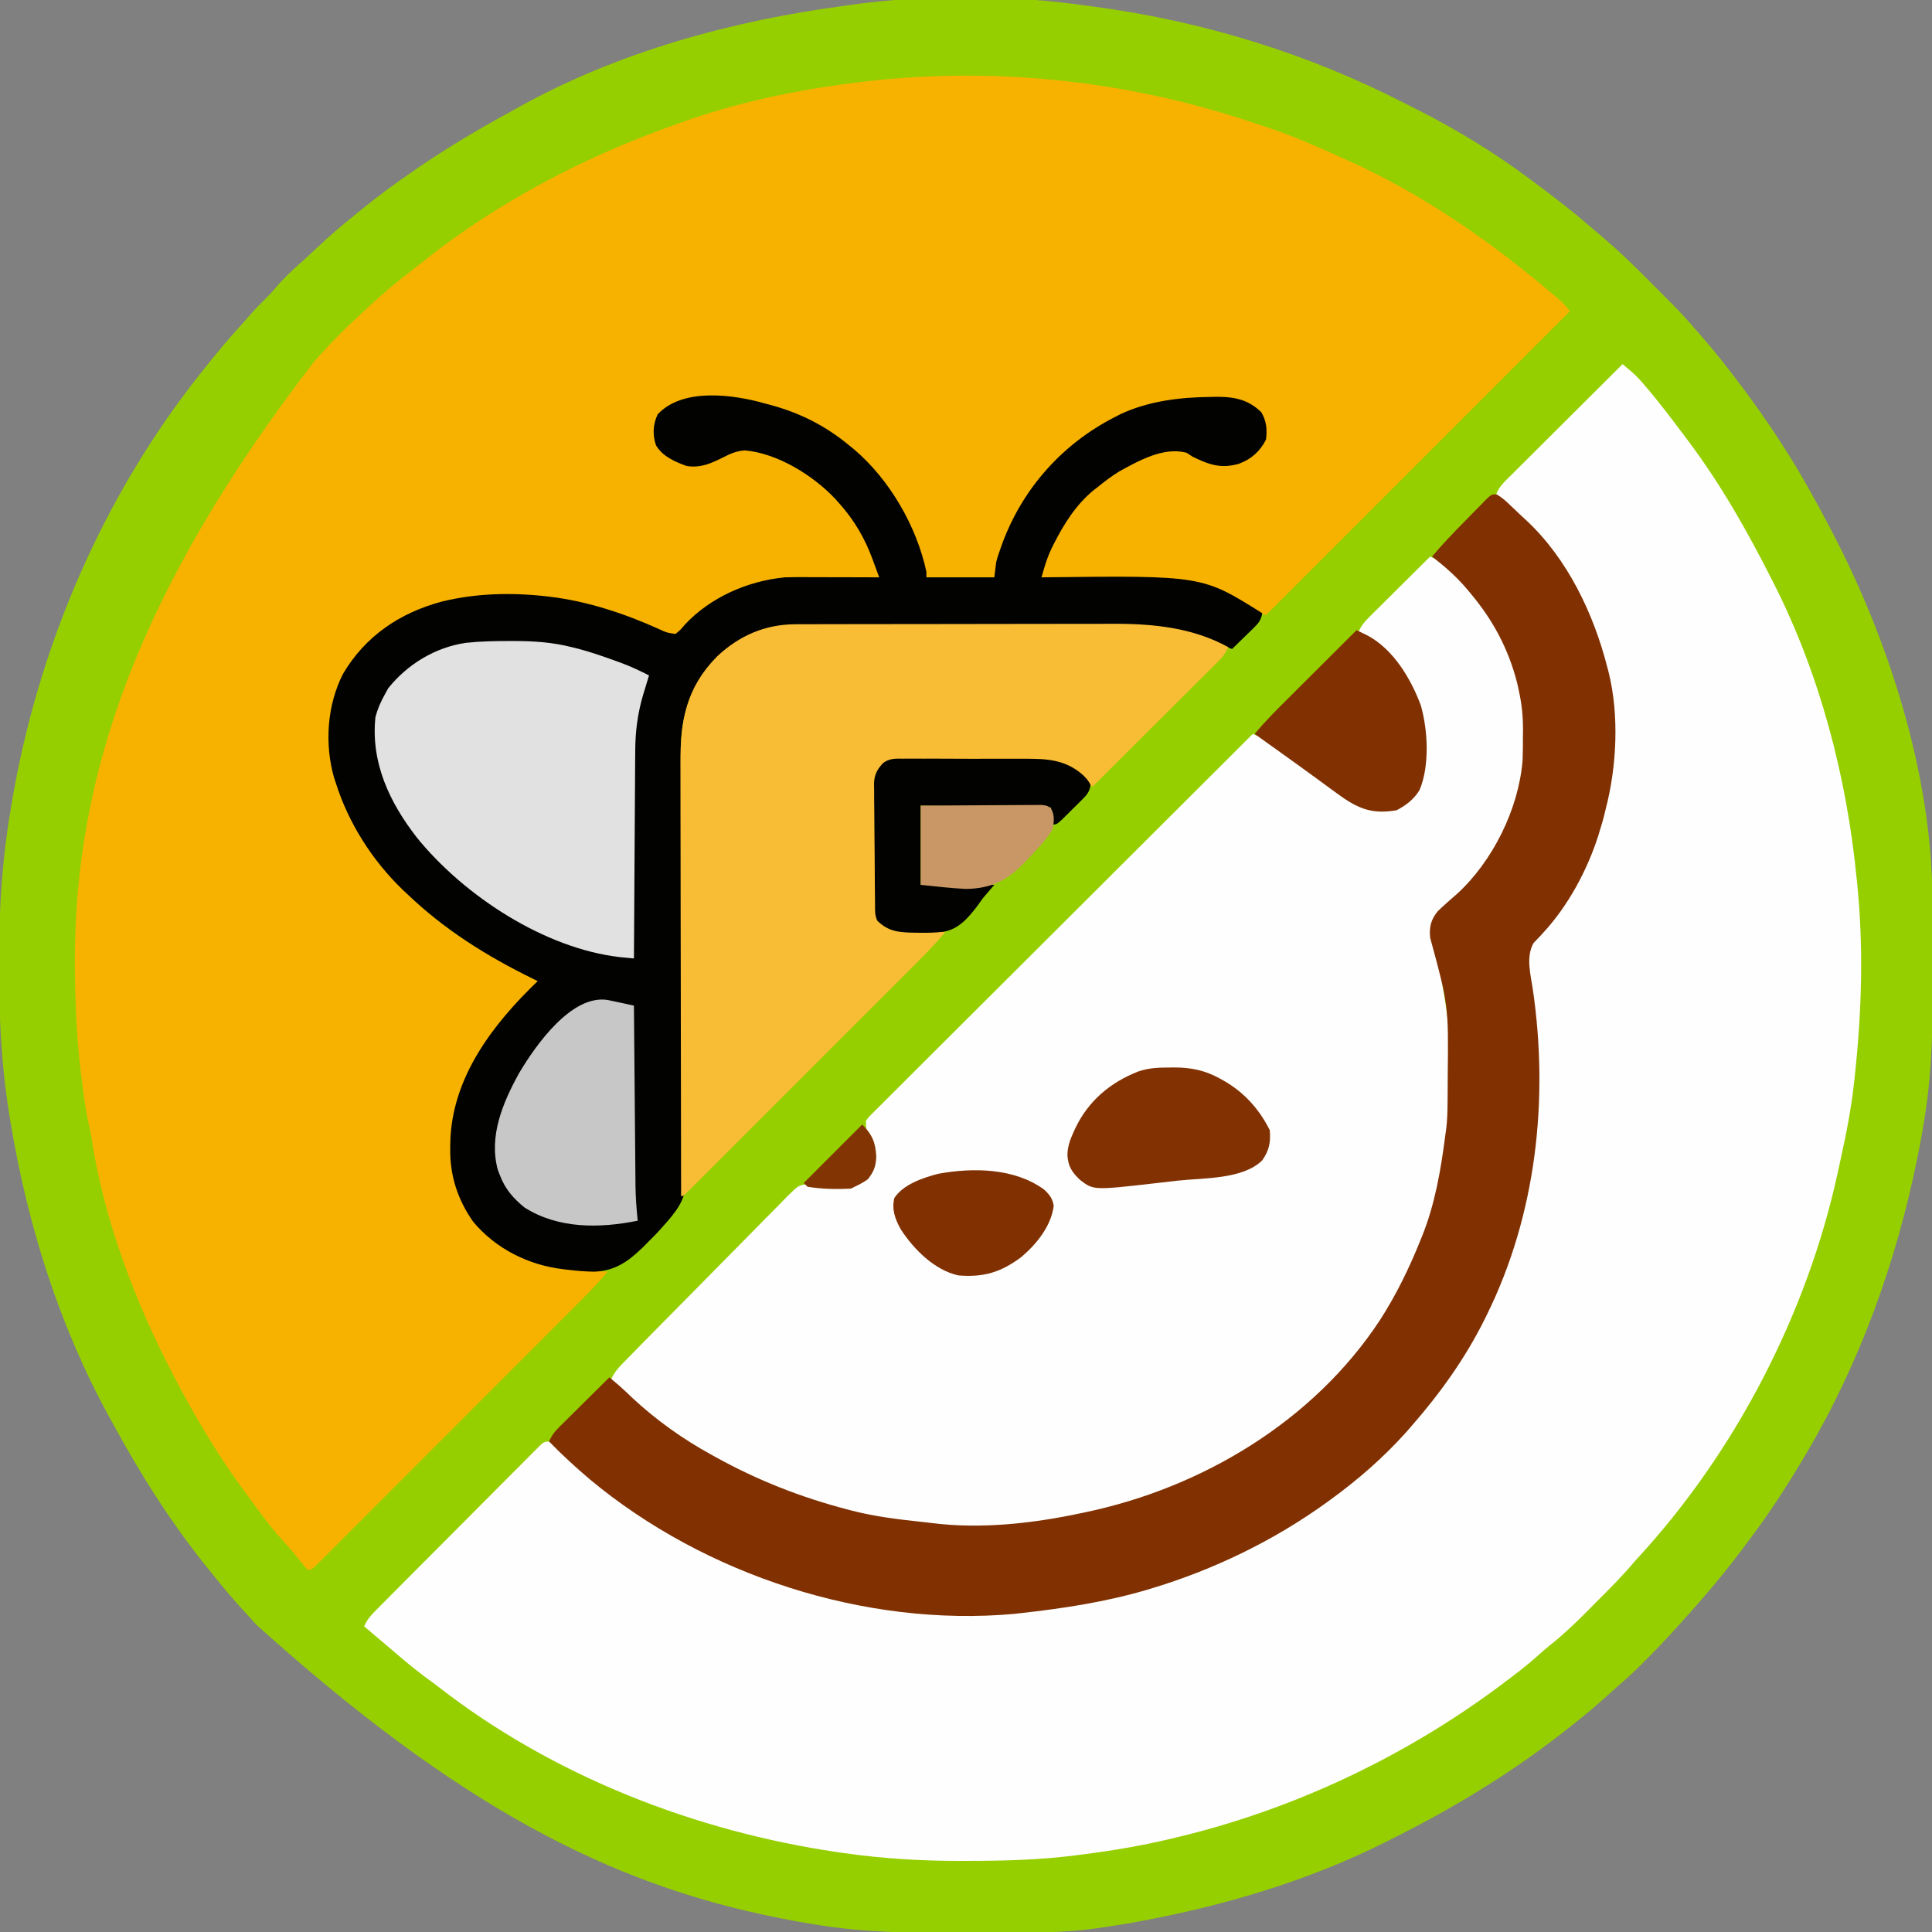 <?xml version="1.0" encoding="UTF-8"?>
<svg version="1.1" xmlns="http://www.w3.org/2000/svg" width="1024" height="1024">
<rect width="100%" height="100%" fill="#808080" stroke="none"/>
<path d="M0 0 C1.252 0.166 2.505 0.333 3.795 0.504 C61.413 8.217 117.152 25.282 168.872 51.909 C171.157 53.08 173.451 54.231 175.746 55.383 C196.475 65.896 216.358 78.111 235 92 C235.839 92.624 236.678 93.248 237.542 93.891 C247.165 101.077 256.705 108.336 265.774 116.214 C267.851 118.017 269.946 119.788 272.059 121.549 C281.102 129.095 289.482 137.203 297.771 145.565 C299.954 147.767 302.145 149.96 304.338 152.152 C305.756 153.575 307.173 154.998 308.59 156.422 C309.553 157.386 309.553 157.386 310.535 158.37 C314.879 162.759 318.973 167.32 323 172 C323.949 173.083 324.9 174.165 325.852 175.246 C333.652 184.189 340.924 193.476 348 203 C348.548 203.738 349.097 204.476 349.662 205.236 C357.54 215.888 364.984 226.762 372 238 C372.571 238.913 372.571 238.913 373.154 239.844 C380.266 251.279 386.696 263.105 393 275 C393.467 275.88 393.934 276.761 394.415 277.668 C424.875 335.6 447.95 407.133 448.177 473.149 C448.184 474.004 448.19 474.86 448.197 475.741 C448.216 478.548 448.228 481.354 448.238 484.16 C448.242 485.136 448.246 486.111 448.251 487.117 C448.271 492.303 448.286 497.489 448.295 502.676 C448.304 506.892 448.325 511.109 448.357 515.326 C448.544 540.537 448.031 565.077 444 590 C443.779 591.407 443.779 591.407 443.553 592.843 C442.737 597.963 441.793 603.046 440.75 608.125 C440.603 608.858 440.456 609.59 440.304 610.345 C429.205 665.491 409.8 719.523 381 768 C380.415 768.986 379.83 769.971 379.227 770.987 C370.771 785.146 361.918 798.824 352 812 C351.158 813.137 350.317 814.275 349.477 815.414 C338.731 829.901 327.156 843.681 315 857 C314.194 857.898 313.389 858.797 312.559 859.723 C307.126 865.739 301.534 871.57 295.812 877.312 C295.16 877.97 294.507 878.628 293.834 879.305 C289.951 883.175 285.955 886.857 281.806 890.439 C279.563 892.378 277.376 894.375 275.188 896.375 C269.936 901.103 264.525 905.596 259 910 C258.382 910.496 257.764 910.992 257.127 911.503 C227.255 935.404 195.188 955.011 161 972 C160.121 972.443 159.242 972.886 158.336 973.342 C117.531 993.844 72.671 1007.095 27.875 1015.375 C26.658 1015.602 25.441 1015.828 24.188 1016.062 C20.896 1016.64 17.606 1017.169 14.3 1017.657 C12.717 1017.893 11.135 1018.14 9.555 1018.397 C-12.194 1021.855 -34.115 1021.494 -56.074 1021.446 C-60.431 1021.437 -64.787 1021.444 -69.144 1021.467 C-94.417 1021.598 -119.031 1021.179 -144 1017 C-144.921 1016.853 -145.841 1016.706 -146.789 1016.554 C-151.926 1015.729 -157.028 1014.787 -162.125 1013.75 C-162.86 1013.603 -163.595 1013.457 -164.352 1013.306 C-252.905 995.599 -333.459 954.272 -440.203 858.078 C-442.07 855.919 -443.999 853.825 -445.941 851.733 C-451.553 845.685 -456.843 839.444 -462 833 C-462.922 831.869 -463.846 830.739 -464.77 829.609 C-484.365 805.543 -500.905 779.535 -515.738 752.315 C-516.568 750.792 -517.402 749.271 -518.238 747.751 C-544.614 699.741 -561.35 646.29 -570.312 592.375 C-570.43 591.684 -570.547 590.993 -570.668 590.281 C-574.956 564.717 -576.52 539.027 -576.391 513.146 C-576.374 509.691 -576.384 506.237 -576.401 502.783 C-576.511 476.79 -574.627 451.023 -570.25 425.375 C-570.124 424.617 -569.997 423.86 -569.867 423.079 C-556.01 340.227 -521.534 259.764 -469 194 C-468.491 193.361 -467.982 192.722 -467.457 192.063 C-461.487 184.588 -455.453 177.214 -448.98 170.164 C-447.092 168.1 -445.261 165.997 -443.438 163.875 C-440.428 160.414 -437.223 157.202 -433.953 153.988 C-432.118 152.12 -430.433 150.193 -428.75 148.188 C-424.46 143.21 -419.555 138.914 -414.68 134.527 C-412.335 132.396 -410.031 130.222 -407.723 128.051 C-401.361 122.079 -394.831 116.435 -388 111 C-386.86 110.069 -385.72 109.137 -384.582 108.203 C-375.362 100.678 -365.823 93.716 -356 87 C-355.253 86.489 -354.506 85.978 -353.736 85.452 C-338.672 75.193 -323.185 65.927 -307.189 57.201 C-305.185 56.102 -303.193 54.983 -301.203 53.859 C-248.236 24.393 -187.789 7.939 -128 0 C-126.856 -0.164 -125.712 -0.327 -124.533 -0.496 C-84.516 -6.071 -39.962 -5.719 0 0 Z " fill="#96CF00" transform="translate(576,3)"/>
<path d="M0 0 C3 1.008 6.004 1.997 9.012 2.98 C22.554 7.481 35.499 13.259 48.477 19.168 C49.272 19.525 50.068 19.882 50.887 20.25 C90.885 38.21 126.718 63.274 160.04 91.543 C160.648 92.055 161.256 92.567 161.883 93.095 C164.504 95.333 166.554 97.283 168.477 100.168 C115.347 153.298 62.217 206.428 7.477 261.168 C2.878 259.635 -0.744 258.095 -4.96 255.855 C-37.525 239.055 -75.948 241.545 -111.523 241.168 C-110.849 235.897 -109.679 231.388 -107.523 226.543 C-107.215 225.849 -106.908 225.156 -106.591 224.441 C-95.843 201.101 -76.272 184.851 -52.585 175.73 C-44.308 172.971 -38.092 172.519 -29.968 176.383 C-28.223 177.255 -26.486 178.142 -24.757 179.047 C-18.321 182.276 -12.561 181.73 -5.898 179.605 C0.03 177.308 3.646 173.829 6.477 168.168 C6.87 162.367 6.567 158.286 3.477 153.168 C-7.723 144.138 -23.875 146.121 -37.523 147.168 C-66.864 150.865 -92.842 164.773 -111.273 188.043 C-118.248 197.14 -124.009 206.627 -128.773 217.043 C-129.09 217.725 -129.408 218.407 -129.735 219.11 C-132.935 226.387 -134.404 233.222 -136.523 241.168 C-148.403 241.168 -160.283 241.168 -172.523 241.168 C-173.327 238.425 -174.132 235.682 -174.96 232.855 C-184.44 202.305 -202.995 175.457 -231.339 159.723 C-248.86 151.167 -267.06 146.991 -286.523 146.98 C-287.768 146.968 -289.013 146.956 -290.296 146.943 C-299.914 146.928 -306.461 147.27 -313.523 154.168 C-316.456 158.853 -316.098 163.826 -315.523 169.168 C-313.234 175.234 -308.244 177.439 -302.605 180.023 C-294.521 183.025 -288.931 180.903 -281.25 177.48 C-279.207 176.497 -277.199 175.443 -275.21 174.355 C-269.228 171.712 -263.467 173.459 -257.585 175.605 C-256.851 175.872 -256.117 176.139 -255.36 176.413 C-241.734 181.571 -230.672 188.767 -220.523 199.168 C-219.712 199.97 -218.901 200.772 -218.066 201.598 C-207.951 212.109 -199.788 226.702 -197.523 241.168 C-198.409 241.177 -198.409 241.177 -199.313 241.186 C-205.545 241.25 -211.775 241.335 -218.006 241.43 C-220.322 241.463 -222.638 241.491 -224.954 241.514 C-255.499 241.825 -280.113 247.144 -302.523 269.168 C-303.027 269.792 -303.531 270.416 -304.05 271.059 C-305.523 272.168 -305.523 272.168 -307.703 272.078 C-310.692 271.114 -313.485 269.932 -316.345 268.641 C-354.468 251.49 -401.013 243.794 -441.132 258.809 C-448.912 261.954 -455.986 265.878 -462.523 271.168 C-463.352 271.811 -464.181 272.454 -465.035 273.117 C-476.776 282.845 -484.917 297.119 -487.523 312.168 C-489.738 344.621 -479.818 371.652 -458.523 396.168 C-457.461 397.394 -457.461 397.394 -456.378 398.645 C-454.13 401.189 -451.839 403.685 -449.523 406.168 C-448.798 406.958 -448.074 407.748 -447.328 408.562 C-428.431 428.388 -402.704 443.795 -377.523 454.168 C-380.88 458.232 -384.331 461.968 -388.148 465.605 C-401.504 478.881 -411.513 495.043 -418.46 512.48 C-418.743 513.185 -419.026 513.889 -419.317 514.615 C-426.05 532.419 -426.162 553.712 -418.523 571.168 C-416.797 574.756 -414.88 577.962 -412.523 581.168 C-411.973 581.923 -411.422 582.679 -410.855 583.457 C-397.77 599.694 -377.328 605.457 -357.523 608.168 C-352.198 608.731 -346.875 609.017 -341.523 609.168 C-345.478 613.903 -349.596 618.387 -353.964 622.742 C-354.894 623.676 -354.894 623.676 -355.843 624.629 C-357.904 626.696 -359.969 628.76 -362.034 630.824 C-363.519 632.312 -365.004 633.801 -366.49 635.29 C-370.51 639.319 -374.533 643.344 -378.557 647.369 C-381.07 649.883 -383.582 652.397 -386.094 654.912 C-394.853 663.68 -403.615 672.446 -412.38 681.21 C-420.559 689.388 -428.732 697.572 -436.902 705.758 C-443.916 712.785 -450.934 719.809 -457.955 726.829 C-462.149 731.023 -466.342 735.218 -470.53 739.417 C-474.462 743.359 -478.399 747.296 -482.34 751.229 C-483.789 752.677 -485.236 754.127 -486.682 755.578 C-488.647 757.551 -490.618 759.518 -492.59 761.483 C-493.168 762.065 -493.746 762.648 -494.341 763.248 C-498.295 767.168 -498.295 767.168 -500.523 767.168 C-501.937 765.595 -503.279 763.957 -504.585 762.293 C-507.497 758.643 -510.446 755.127 -513.648 751.73 C-520.917 743.738 -527.154 734.879 -533.523 726.168 C-534.064 725.431 -534.605 724.694 -535.162 723.935 C-548.538 705.633 -560.006 686.232 -570.523 666.168 C-570.995 665.27 -571.467 664.371 -571.953 663.446 C-591.922 625.155 -608.427 581.59 -614.953 538.711 C-615.383 536.037 -615.892 533.462 -616.5 530.828 C-617.585 526.054 -618.343 521.265 -619.023 516.418 C-619.15 515.513 -619.278 514.609 -619.409 513.677 C-620.285 507.29 -621.026 500.897 -621.648 494.48 C-621.723 493.712 -621.799 492.943 -621.876 492.151 C-623.247 477.17 -623.791 462.145 -623.835 447.105 C-623.838 446.237 -623.841 445.369 -623.843 444.475 C-623.875 346.207 -590.608 248.218 -496.912 126.674 C-495.493 125.135 -494.092 123.582 -492.695 122.023 C-485.606 114.159 -478.084 106.889 -470.261 99.758 C-468.703 98.333 -467.159 96.892 -465.617 95.449 C-459.184 89.471 -452.431 84.04 -445.48 78.688 C-443.427 77.094 -441.396 75.475 -439.367 73.852 C-399.466 42.079 -353.506 18.141 -305.523 1.168 C-304.388 0.758 -304.388 0.758 -303.23 0.339 C-274.283 -10.105 -243.984 -16.644 -213.523 -20.582 C-212.698 -20.689 -211.874 -20.796 -211.024 -20.907 C-140.014 -30.033 -67.723 -22.764 0 0 Z " fill="#F7B200" transform="translate(663.523,64.832)"/>
<path d="M0 0 C1.109 0.934 2.216 1.871 3.322 2.809 C3.938 3.331 4.555 3.852 5.19 4.39 C7.924 6.822 10.275 9.514 12.625 12.312 C13.385 13.209 13.385 13.209 14.16 14.123 C19.826 20.878 25.171 27.877 30.454 34.935 C31.899 36.865 33.353 38.788 34.809 40.711 C52.024 63.634 66.076 88.464 79 114 C79.399 114.782 79.799 115.565 80.21 116.371 C104.553 164.423 118.724 218.576 124 272 C124.104 272.999 124.209 273.998 124.316 275.027 C127.8 309.255 126.748 343.85 123 378 C122.883 379.085 122.765 380.17 122.644 381.289 C121.134 394.74 118.58 407.935 115.635 421.141 C115.047 423.789 114.481 426.44 113.918 429.094 C97.674 503.398 59.751 576.655 8.195 632.594 C7.007 633.896 5.826 635.205 4.688 636.551 C-0.968 643.201 -7.145 649.331 -13.314 655.499 C-15.237 657.424 -17.152 659.357 -19.066 661.291 C-25.356 667.609 -31.67 673.643 -38.685 679.159 C-41.002 681.002 -43.192 682.938 -45.375 684.938 C-50.988 689.966 -56.963 694.499 -63 699 C-63.656 699.491 -64.312 699.983 -64.988 700.489 C-115.901 738.446 -175.152 766.346 -237 781 C-237.858 781.206 -238.715 781.412 -239.599 781.624 C-255.269 785.338 -271.026 787.99 -287 790 C-288.176 790.152 -289.351 790.305 -290.562 790.462 C-309.369 792.808 -328.06 793.288 -347 793.312 C-348.105 793.316 -349.21 793.32 -350.348 793.323 C-371.172 793.36 -391.877 792.155 -412.5 789.188 C-414.311 788.93 -414.311 788.93 -416.159 788.667 C-491.663 777.599 -566.777 748.315 -627.273 701.33 C-629.879 699.323 -632.537 697.386 -635.188 695.438 C-641.096 691.006 -646.704 686.267 -652.302 681.456 C-655.292 678.892 -658.304 676.354 -661.312 673.812 C-662.413 672.882 -663.513 671.951 -664.613 671.02 C-665.401 670.353 -666.189 669.687 -667 669 C-665.554 665.693 -663.754 663.497 -661.218 660.944 C-660.43 660.146 -659.642 659.348 -658.83 658.526 C-657.965 657.66 -657.099 656.794 -656.208 655.901 C-655.297 654.982 -654.386 654.063 -653.448 653.116 C-650.953 650.599 -648.451 648.089 -645.948 645.58 C-644.384 644.013 -642.822 642.445 -641.261 640.876 C-635.815 635.406 -630.364 629.942 -624.908 624.482 C-619.818 619.388 -614.741 614.282 -609.67 609.169 C-605.317 604.781 -600.954 600.403 -596.584 596.032 C-593.973 593.421 -591.367 590.806 -588.77 588.18 C-585.878 585.257 -582.966 582.354 -580.051 579.452 C-579.19 578.576 -578.328 577.699 -577.441 576.797 C-576.647 576.013 -575.854 575.229 -575.036 574.421 C-574.349 573.733 -573.662 573.044 -572.955 572.334 C-571 571 -571 571 -568.912 571.136 C-565.806 572.54 -563.734 575.053 -561.438 577.5 C-555.964 583.145 -550.209 588.164 -544 593 C-542.948 593.832 -541.896 594.664 -540.844 595.496 C-533.795 601.034 -526.569 606.187 -519 611 C-518.333 611.424 -517.667 611.849 -516.98 612.286 C-483.833 633.268 -447.369 647.096 -409 655 C-407.589 655.294 -407.589 655.294 -406.15 655.593 C-353.704 666.326 -297.997 663.597 -247.032 646.667 C-244.964 645.988 -242.888 645.341 -240.809 644.699 C-206.285 633.867 -174.451 616.177 -146 594 C-145.037 593.252 -144.074 592.505 -143.082 591.734 C-94.327 552.845 -62.244 496.786 -50.188 435.875 C-49.993 434.913 -49.798 433.951 -49.597 432.959 C-46.222 414.895 -45.598 396.519 -45.625 378.188 C-45.624 377.179 -45.622 376.171 -45.621 375.132 C-45.623 359.074 -46.755 343.514 -49.125 327.641 C-51.303 312.15 -51.303 312.15 -47.945 306.609 C-47.028 305.634 -46.087 304.681 -45.125 303.75 C-44.101 302.646 -43.083 301.537 -42.07 300.422 C-41.554 299.859 -41.037 299.297 -40.505 298.717 C-23.191 278.965 -12.79 252.495 -8 227 C-7.822 226.14 -7.644 225.28 -7.46 224.394 C-5.756 215.486 -5.601 206.659 -5.625 197.625 C-5.626 196.831 -5.627 196.037 -5.628 195.219 C-5.765 157.353 -18.827 120.586 -44 92 C-44.753 91.138 -45.506 90.275 -46.281 89.387 C-52.744 82.093 -59.382 75.095 -67 69 C-65.326 64.632 -62.065 61.799 -58.806 58.579 C-58.172 57.945 -57.538 57.31 -56.884 56.656 C-54.789 54.563 -52.688 52.477 -50.586 50.391 C-49.131 48.939 -47.677 47.488 -46.223 46.036 C-42.396 42.217 -38.564 38.405 -34.731 34.594 C-30.82 30.703 -26.914 26.806 -23.008 22.91 C-15.344 15.268 -7.674 7.632 0 0 Z " fill="#FEFEFE" transform="translate(860,193)"/>
<path d="M0 0 C17.694 6.824 31.753 28.608 39.355 45.219 C46.59 61.669 50.177 76.809 50.188 94.75 C50.2 95.853 50.212 96.957 50.225 98.094 C50.244 108.875 48.668 118.991 45.375 129.25 C45.118 130.055 44.861 130.86 44.595 131.689 C41.867 139.889 38.221 147.474 34 155 C33.446 155.995 32.891 156.99 32.32 158.016 C25.36 169.672 15.127 179.243 5.367 188.559 C2.23 191.579 1.126 193.523 0.75 197.938 C0.814 202.333 2.035 206.38 3.145 210.609 C4.762 217.019 5.931 223.482 7 230 C7.21 231.213 7.21 231.213 7.423 232.45 C12.023 259.971 12.874 291.272 7.449 318.708 C6.981 321.098 6.583 323.494 6.191 325.898 C-2.923 379.173 -35.135 429.528 -79 461 C-79.626 461.454 -80.252 461.908 -80.896 462.376 C-90.535 469.332 -100.501 475.439 -111 481 C-111.628 481.336 -112.256 481.672 -112.903 482.018 C-129.096 490.617 -146.375 497.916 -164 503 C-165.23 503.357 -165.23 503.357 -166.486 503.722 C-239.534 524.465 -316.32 512.873 -382.28 476.544 C-388.441 473.047 -394.293 469.193 -400 465 C-400.817 464.404 -400.817 464.404 -401.651 463.795 C-413.078 455.392 -424.199 446.268 -434 436 C-432.531 432.626 -430.649 430.375 -428.082 427.754 C-427.263 426.914 -426.445 426.074 -425.602 425.209 C-424.702 424.296 -423.802 423.383 -422.875 422.442 C-421.919 421.465 -420.963 420.487 -420.007 419.509 C-416.87 416.304 -413.721 413.11 -410.57 409.918 C-410.034 409.374 -409.497 408.83 -408.944 408.27 C-403.88 403.139 -398.812 398.012 -393.733 392.896 C-387.246 386.359 -380.782 379.802 -374.346 373.215 C-369.814 368.579 -365.258 363.97 -360.682 359.377 C-357.952 356.636 -355.234 353.885 -352.542 351.106 C-350.008 348.491 -347.444 345.909 -344.854 343.347 C-343.465 341.958 -342.109 340.536 -340.753 339.114 C-334.662 333.172 -334.662 333.172 -329.823 332.671 C-326.802 332.912 -323.963 333.378 -321 334 C-309.258 334.909 -309.258 334.909 -299 330 C-295.088 325.786 -294.388 321.245 -294.594 315.629 C-295.174 311.876 -296.519 308.651 -298.125 305.227 C-299 303 -299 303 -299 299 C-297.686 297.189 -297.686 297.189 -295.798 295.306 C-295.084 294.584 -294.37 293.862 -293.635 293.118 C-292.837 292.332 -292.039 291.546 -291.217 290.736 C-290.38 289.896 -289.543 289.055 -288.681 288.189 C-286.35 285.854 -284.012 283.527 -281.669 281.204 C-279.146 278.699 -276.635 276.182 -274.123 273.667 C-269.767 269.309 -265.403 264.958 -261.035 260.612 C-254.719 254.328 -248.414 248.034 -242.112 241.737 C-231.887 231.521 -221.654 221.314 -211.415 211.113 C-201.467 201.202 -191.523 191.287 -181.585 181.366 C-180.973 180.754 -180.361 180.143 -179.73 179.513 C-176.658 176.447 -173.586 173.38 -170.515 170.313 C-145.023 144.863 -119.516 119.427 -94 94 C-90.73 95.269 -87.996 96.531 -85.172 98.617 C-84.463 99.136 -83.755 99.654 -83.025 100.188 C-81.899 101.023 -81.899 101.023 -80.75 101.875 C-79.133 103.058 -77.516 104.24 -75.898 105.422 C-75.081 106.021 -74.263 106.619 -73.421 107.236 C-67.703 111.402 -61.909 115.462 -56.114 119.52 C-54.67 120.531 -53.226 121.544 -51.784 122.559 C-49.61 124.086 -47.431 125.607 -45.25 127.125 C-44.594 127.587 -43.939 128.048 -43.263 128.524 C-35.843 133.661 -30.039 134.729 -21 134 C-15.489 132.991 -11.712 130.644 -8.347 126.145 C-3.689 118.726 -3.512 110.191 -3.625 101.688 C-3.636 100.582 -3.647 99.476 -3.658 98.337 C-4.031 79.238 -10.576 63.365 -24.262 49.75 C-28.552 45.788 -32.802 42.655 -38 40 C-36.595 36.817 -34.931 34.687 -32.468 32.241 C-31.387 31.161 -31.387 31.161 -30.285 30.058 C-29.508 29.291 -28.73 28.524 -27.93 27.734 C-27.133 26.941 -26.337 26.148 -25.517 25.33 C-22.974 22.799 -20.425 20.274 -17.875 17.75 C-16.149 16.034 -14.424 14.318 -12.699 12.602 C-8.471 8.396 -4.238 4.196 0 0 Z " fill="#FEFEFE" transform="translate(758,295)"/>
<path d="M0 0 C0.627 0.166 1.254 0.333 1.9 0.504 C17.659 4.687 31.417 11.559 44 22 C45.274 23.029 45.274 23.029 46.574 24.078 C65.474 40.1 79.795 64.825 85 89 C85 89.99 85 90.98 85 92 C96.88 92 108.76 92 121 92 C121.33 89.36 121.66 86.72 122 84 C122.665 81.241 123.6 78.607 124.562 75.938 C124.826 75.204 125.09 74.47 125.362 73.714 C136.21 44.585 157.385 21.03 185 7 C185.95 6.506 186.9 6.013 187.879 5.504 C202.852 -1.492 219.473 -3.46 235.812 -3.625 C237.069 -3.648 238.326 -3.671 239.621 -3.695 C248.709 -3.619 255.987 -2.013 262.562 4.562 C265.244 9.11 265.721 13.752 265 19 C261.789 25.299 257.184 29.397 250.625 31.812 C241.074 34.562 234.745 32.275 226 28 C225.01 27.34 224.02 26.68 223 26 C210.835 22.635 197.436 30.236 187 36 C183.117 38.439 179.543 41.094 176 44 C175.236 44.59 174.471 45.181 173.684 45.789 C164.366 53.406 157.954 63.622 152.562 74.25 C152.245 74.875 151.927 75.499 151.599 76.143 C149.843 79.766 148.529 83.383 147.394 87.249 C147.131 88.141 146.868 89.033 146.597 89.953 C146.4 90.628 146.203 91.304 146 92 C146.554 91.993 147.108 91.987 147.679 91.98 C231.192 91.022 231.192 91.022 263 111 C262.421 114.548 261.173 116.184 258.621 118.672 C257.611 119.668 257.611 119.668 256.58 120.684 C255.873 121.366 255.166 122.047 254.438 122.75 C253.727 123.447 253.016 124.145 252.283 124.863 C250.529 126.582 248.768 128.294 247 130 C246.318 129.722 245.636 129.443 244.934 129.156 C241.666 127.868 238.371 126.678 235.062 125.5 C233.878 125.077 232.693 124.654 231.473 124.219 C230.327 123.817 229.181 123.414 228 123 C226.706 122.517 226.706 122.517 225.385 122.024 C211.158 117.721 195.829 117.557 181.09 117.612 C179.205 117.608 177.319 117.602 175.434 117.596 C170.387 117.582 165.341 117.587 160.294 117.597 C154.978 117.605 149.663 117.598 144.347 117.593 C135.437 117.587 126.527 117.595 117.616 117.609 C107.342 117.625 97.068 117.62 86.794 117.603 C77.928 117.59 69.063 117.588 60.198 117.596 C54.922 117.6 49.646 117.601 44.37 117.591 C39.416 117.582 34.462 117.589 29.509 117.606 C27.7 117.61 25.89 117.609 24.081 117.602 C3.541 117.533 -12.926 122.108 -27.965 136.938 C-40.138 150.149 -45.55 166.653 -45.036 184.413 C-45.007 185.913 -45.007 185.913 -44.977 187.443 C-44.933 189.62 -44.884 191.797 -44.831 193.974 C-44.715 198.765 -44.623 203.556 -44.53 208.348 C-44.48 210.928 -44.429 213.508 -44.376 216.088 C-44.186 225.6 -44.05 235.112 -43.948 244.626 C-43.937 245.663 -43.937 245.663 -43.926 246.721 C-43.857 253.14 -43.793 259.559 -43.732 265.978 C-43.69 270.372 -43.646 274.767 -43.601 279.161 C-43.589 280.255 -43.589 280.255 -43.578 281.372 C-43.452 293.129 -43.204 304.88 -42.913 316.633 C-42.614 328.766 -42.458 340.894 -42.425 353.03 C-42.403 359.822 -42.315 366.598 -42.07 373.386 C-40.438 420.453 -40.438 420.453 -58.013 439.778 C-59.592 441.4 -61.184 443.008 -62.792 444.602 C-63.548 445.367 -64.304 446.132 -65.083 446.921 C-72.912 454.549 -79.946 459.628 -91.128 460.017 C-95.794 459.939 -100.371 459.579 -105 459 C-105.798 458.909 -106.595 458.819 -107.417 458.725 C-125.872 456.55 -143.164 447.928 -155.188 433.574 C-163.46 421.825 -167.589 409.033 -167.375 394.688 C-167.363 393.679 -167.352 392.671 -167.34 391.632 C-166.587 357.156 -144.863 328.922 -121 306 C-122.454 305.29 -122.454 305.29 -123.938 304.566 C-148.221 292.627 -170.371 278.738 -190 260 C-190.865 259.188 -191.73 258.376 -192.621 257.539 C-208.64 242.095 -221.313 222.249 -228 201 C-228.3 200.109 -228.601 199.219 -228.91 198.301 C-234.057 180.369 -232.656 159.833 -224.25 143.25 C-212.47 123.166 -194.069 110.794 -171.805 104.844 C-154.042 100.462 -135.142 99.972 -117 102 C-116.018 102.108 -116.018 102.108 -115.016 102.217 C-94.87 104.581 -75.118 111.118 -56.695 119.434 C-52.502 121.365 -52.502 121.365 -48 122 C-45.449 119.99 -45.449 119.99 -43.062 117.125 C-29.49 102.562 -9.714 93.903 10 92 C13.874 91.868 17.745 91.883 21.621 91.902 C22.721 91.904 23.821 91.905 24.954 91.907 C28.449 91.912 31.943 91.925 35.438 91.938 C37.814 91.943 40.191 91.947 42.568 91.951 C48.379 91.962 54.189 91.979 60 92 C59.075 89.475 58.144 86.952 57.211 84.43 C56.953 83.724 56.695 83.019 56.429 82.292 C52.364 71.343 46.808 61.733 39 53 C37.892 51.751 37.892 51.751 36.762 50.477 C25.067 38.035 6.144 26.201 -11.266 24.723 C-15.757 25.056 -18.792 26.411 -22.75 28.438 C-29.248 31.648 -34.582 34.126 -42 33 C-48.23 30.789 -54.799 27.943 -58.293 22.055 C-60.228 16.431 -59.912 10.97 -57.438 5.625 C-44.176 -8.656 -17.241 -4.978 0 0 Z " fill="#020200" transform="translate(406,214)"/>
<path d="M0 0 C2.904 1.566 5.188 3.773 7.554 6.035 C8.089 6.539 8.623 7.043 9.174 7.562 C10.242 8.573 11.307 9.587 12.369 10.605 C13.533 11.715 14.719 12.802 15.91 13.883 C37.763 34.338 51.529 63.368 58.804 91.973 C59.073 92.99 59.073 92.99 59.348 94.028 C65.088 116.74 63.746 144.484 57.804 166.973 C57.554 168.033 57.304 169.092 57.046 170.184 C56.39 172.819 55.628 175.386 54.804 177.973 C54.515 178.949 54.227 179.925 53.929 180.93 C48.017 199.254 38.071 217.885 24.96 232.098 C24.495 232.614 24.03 233.13 23.551 233.662 C22.275 235.056 20.959 236.413 19.64 237.766 C15.447 245.091 18.036 254.309 19.228 262.284 C27.772 320.663 21.079 381.814 -5.196 434.973 C-5.556 435.707 -5.917 436.44 -6.289 437.196 C-16.612 457.967 -29.958 476.545 -45.196 493.973 C-46.059 494.962 -46.923 495.95 -47.813 496.969 C-59.979 510.561 -73.454 522.255 -88.196 532.973 C-88.781 533.399 -89.366 533.826 -89.969 534.265 C-117.992 554.534 -150.107 570.057 -183.196 579.973 C-183.962 580.203 -184.729 580.433 -185.519 580.671 C-207.202 587.048 -229.767 590.497 -252.196 592.973 C-253.38 593.106 -254.565 593.238 -255.786 593.375 C-334.755 600.501 -419.648 572.762 -480.422 522.188 C-487.993 515.79 -495.283 509.078 -502.196 501.973 C-500.882 499.067 -499.475 497.006 -497.215 494.765 C-496.614 494.165 -496.014 493.564 -495.395 492.946 C-494.749 492.31 -494.103 491.675 -493.438 491.02 C-492.775 490.36 -492.112 489.699 -491.429 489.019 C-489.314 486.916 -487.193 484.819 -485.071 482.723 C-483.634 481.296 -482.198 479.869 -480.762 478.442 C-477.245 474.947 -473.722 471.458 -470.196 467.973 C-469.083 468.921 -467.97 469.87 -466.859 470.819 C-466.239 471.347 -465.62 471.875 -464.981 472.42 C-462.582 474.506 -460.305 476.711 -458.008 478.91 C-445.443 490.608 -431.243 500.733 -416.196 508.973 C-415.378 509.427 -414.561 509.882 -413.719 510.35 C-391.573 522.585 -368.67 531.597 -344.196 537.973 C-343.012 538.286 -343.012 538.286 -341.805 538.605 C-329.354 541.832 -316.72 543.317 -303.946 544.675 C-302.25 544.859 -300.556 545.054 -298.863 545.267 C-273.052 548.489 -245.535 545.389 -220.196 539.973 C-219.414 539.811 -218.633 539.649 -217.828 539.482 C-155.818 526.442 -96.98 491.119 -61.825 437.705 C-53.05 424.087 -46.23 410.003 -40.196 394.973 C-39.933 394.326 -39.67 393.679 -39.399 393.013 C-32.608 376.101 -29.506 357.967 -27.196 339.973 C-27.024 338.754 -26.852 337.535 -26.675 336.279 C-26.112 331.736 -26 327.23 -25.958 322.656 C-25.943 321.334 -25.943 321.334 -25.928 319.985 C-25.903 317.127 -25.891 314.269 -25.883 311.41 C-25.881 310.432 -25.878 309.453 -25.875 308.445 C-25.459 270.696 -25.459 270.696 -35.196 234.973 C-35.753 229.289 -34.768 225.381 -31.196 220.973 C-27.982 217.834 -24.583 214.921 -21.196 211.973 C-2.098 194.663 11.743 166.75 13.804 140.973 C13.966 136.701 13.989 132.435 13.992 128.16 C14.004 127.049 14.016 125.937 14.029 124.791 C14.041 117.623 13.362 110.967 11.804 103.973 C11.532 102.721 11.26 101.47 10.98 100.18 C6.308 81.808 -1.932 66.46 -14.196 51.973 C-14.896 51.138 -15.596 50.302 -16.317 49.442 C-21.75 43.166 -27.638 38.048 -34.196 32.973 C-28.708 26.439 -22.855 20.343 -16.854 14.281 C-15.656 13.067 -14.464 11.847 -13.276 10.621 C-11.55 8.841 -9.809 7.077 -8.063 5.317 C-7.269 4.489 -7.269 4.489 -6.459 3.644 C-2.76 -0.034 -2.76 -0.034 0 0 Z " fill="#813101" transform="translate(793.196,262.027)"/>
<path d="M0 0 C0.778 -0.003 1.557 -0.006 2.359 -0.009 C4.958 -0.018 7.558 -0.019 10.157 -0.021 C12.026 -0.025 13.894 -0.03 15.762 -0.036 C20.835 -0.049 25.909 -0.055 30.982 -0.06 C34.16 -0.063 37.338 -0.067 40.515 -0.071 C50.481 -0.085 60.447 -0.095 70.413 -0.098 C81.872 -0.103 93.331 -0.12 104.789 -0.149 C113.672 -0.171 122.555 -0.181 131.438 -0.182 C136.729 -0.184 142.021 -0.189 147.313 -0.207 C152.306 -0.224 157.299 -0.226 162.292 -0.217 C164.107 -0.216 165.922 -0.221 167.737 -0.231 C188.999 -0.341 210.153 1.704 229.093 12.14 C227.793 15.004 226.419 17.063 224.195 19.279 C223.603 19.873 223.011 20.468 222.402 21.08 C221.431 22.041 221.431 22.041 220.44 23.02 C219.757 23.704 219.074 24.387 218.37 25.091 C216.113 27.347 213.849 29.595 211.585 31.844 C210.018 33.407 208.451 34.971 206.885 36.535 C202.763 40.649 198.635 44.757 194.506 48.864 C190.293 53.057 186.086 57.255 181.878 61.453 C173.622 69.688 165.359 77.916 157.093 86.14 C156.314 85.358 155.536 84.576 154.733 83.769 C148.002 77.068 140.982 72.756 131.317 72.576 C130.115 72.584 130.115 72.584 128.889 72.591 C127.582 72.576 127.582 72.576 126.249 72.56 C123.4 72.533 120.551 72.534 117.702 72.539 C115.709 72.531 113.716 72.522 111.723 72.513 C107.561 72.498 103.399 72.499 99.236 72.509 C93.904 72.521 88.573 72.487 83.241 72.44 C79.131 72.411 75.022 72.409 70.913 72.415 C68.947 72.414 66.98 72.404 65.014 72.384 C62.268 72.359 59.525 72.373 56.779 72.396 C55.97 72.381 55.16 72.365 54.326 72.349 C49.984 72.431 48.511 72.782 45.089 75.713 C42.853 79.553 42.387 82.395 42.462 86.719 C42.454 87.453 42.447 88.187 42.44 88.943 C42.423 91.355 42.442 93.764 42.464 96.176 C42.463 97.859 42.461 99.542 42.457 101.226 C42.454 104.747 42.468 108.268 42.496 111.789 C42.53 116.297 42.524 120.805 42.505 125.313 C42.495 128.787 42.504 132.26 42.519 135.734 C42.524 137.396 42.523 139.058 42.517 140.72 C42.512 143.045 42.532 145.367 42.559 147.691 C42.553 148.375 42.546 149.058 42.54 149.762 C42.633 154.468 43.814 156.809 47.093 160.14 C50.441 162.478 53.592 162.445 57.608 162.555 C59.484 162.613 59.484 162.613 61.397 162.672 C62.699 162.703 64.001 162.734 65.343 162.765 C67.319 162.823 67.319 162.823 69.335 162.883 C72.587 162.977 75.84 163.063 79.093 163.14 C73.274 170.263 66.72 176.654 60.218 183.144 C58.909 184.455 57.599 185.767 56.29 187.078 C52.749 190.623 49.205 194.165 45.661 197.707 C41.951 201.414 38.243 205.124 34.535 208.833 C28.316 215.055 22.094 221.274 15.871 227.492 C8.668 234.69 1.468 241.892 -5.73 249.096 C-11.91 255.28 -18.092 261.463 -24.276 267.644 C-27.97 271.336 -31.663 275.029 -35.354 278.723 C-38.818 282.19 -42.284 285.655 -45.753 289.117 C-47.028 290.392 -48.304 291.667 -49.578 292.944 C-51.309 294.678 -53.043 296.408 -54.778 298.138 C-55.544 298.907 -55.544 298.907 -56.325 299.692 C-59.793 303.14 -59.793 303.14 -60.907 303.14 C-60.976 271.496 -61.029 239.852 -61.06 208.208 C-61.064 204.468 -61.068 200.728 -61.072 196.988 C-61.073 196.244 -61.074 195.499 -61.074 194.732 C-61.087 182.693 -61.111 170.654 -61.139 158.615 C-61.167 146.253 -61.183 133.89 -61.19 121.528 C-61.194 113.906 -61.207 106.284 -61.231 98.662 C-61.249 92.807 -61.251 86.953 -61.247 81.098 C-61.247 78.704 -61.253 76.309 -61.265 73.915 C-61.369 51.225 -58.394 33.811 -41.747 16.953 C-29.892 5.913 -16.23 -0.02 0 0 Z " fill="#F9BC35" transform="translate(421.907,330.86)"/>
<path d="M0 0 C0.686 -0.001 1.373 -0.002 2.08 -0.003 C12.662 0.007 22.639 0.621 32.938 3.25 C34.649 3.668 34.649 3.668 36.395 4.094 C43.331 5.933 50.073 8.3 56.812 10.75 C57.99 11.177 57.99 11.177 59.191 11.612 C64.297 13.512 69.102 15.739 73.938 18.25 C73.6 19.35 73.262 20.449 72.914 21.582 C72.463 23.075 72.013 24.569 71.562 26.062 C71.341 26.781 71.119 27.5 70.891 28.24 C67.852 38.384 66.639 48.12 66.619 58.698 C66.609 59.89 66.599 61.081 66.588 62.309 C66.563 65.539 66.546 68.77 66.533 72.001 C66.517 75.391 66.49 78.78 66.465 82.17 C66.418 88.573 66.381 94.976 66.348 101.379 C66.31 108.675 66.26 115.972 66.21 123.268 C66.107 138.262 66.018 153.256 65.938 168.25 C64.358 168.103 62.78 167.952 61.201 167.8 C59.882 167.675 59.882 167.675 58.537 167.547 C18.631 162.983 -24.006 135.14 -49.062 104.25 C-63.594 85.584 -73.631 64.389 -71.062 40.25 C-69.896 35.912 -68.251 32.163 -66.062 28.25 C-65.196 26.672 -65.196 26.672 -64.312 25.062 C-54.125 12.329 -39.439 3.33 -23.063 0.961 C-15.384 0.132 -7.718 0.008 0 0 Z " fill="#E1E1E1" transform="translate(270.062,339.75)"/>
<path d="M0 0 C2.455 0.499 4.907 1.017 7.355 1.551 C8.604 1.822 9.852 2.093 11.137 2.372 C12.082 2.579 13.027 2.787 14 3 C14.015 4.899 14.015 4.899 14.031 6.836 C14.129 18.797 14.232 30.758 14.339 42.719 C14.394 48.867 14.448 55.015 14.497 61.164 C14.545 67.103 14.598 73.042 14.653 78.982 C14.673 81.242 14.692 83.502 14.709 85.762 C14.733 88.94 14.763 92.118 14.795 95.296 C14.8 96.22 14.806 97.143 14.812 98.095 C14.883 104.437 15.343 110.692 16 117 C-4.241 121.086 -26.07 121.376 -44 110 C-49.886 105.249 -54.343 100.118 -57 93 C-57.356 92.099 -57.712 91.198 -58.078 90.27 C-63.119 72.392 -55.489 54.442 -47 39 C-37.915 23.616 -19.016 -2.928 0 0 Z " fill="#C7C7C7" transform="translate(322,530)"/>
<path d="M0 0 C1.27 0.611 2.537 1.228 3.802 1.847 C4.508 2.19 5.214 2.533 5.941 2.886 C19.617 10.285 28.774 25.72 34.039 39.773 C37.848 53.05 38.812 71.848 33.398 84.75 C30.317 89.708 26.368 92.762 21.25 95.438 C9.143 97.533 1.872 95.136 -7.992 88.23 C-11.895 85.453 -15.753 82.616 -19.604 79.767 C-23.465 76.92 -27.358 74.117 -31.25 71.312 C-31.989 70.779 -32.728 70.245 -33.49 69.695 C-40.308 64.77 -47.149 59.879 -54 55 C-48.69 48.553 -42.829 42.701 -36.914 36.816 C-35.846 35.75 -34.779 34.684 -33.711 33.618 C-30.922 30.832 -28.13 28.05 -25.337 25.268 C-22.479 22.421 -19.625 19.571 -16.77 16.721 C-11.182 11.144 -5.592 5.571 0 0 Z " fill="#813101" transform="translate(719,334)"/>
<path d="M0 0 C1.291 -0.018 1.291 -0.018 2.607 -0.037 C11.526 -0.057 18.993 1.49 26.812 5.812 C27.46 6.168 28.107 6.524 28.774 6.89 C39.624 13.036 47.727 22.016 53.312 33.188 C53.859 39.523 53.041 43.954 49.312 49.188 C39.13 59.37 17.833 58.474 4.361 59.977 C0.819 60.374 -2.721 60.787 -6.262 61.201 C-40.065 65.075 -40.065 65.075 -47.172 59.621 C-51.497 55.53 -53.533 52.503 -53.934 46.488 C-53.867 41.974 -52.616 38.444 -50.75 34.375 C-50.436 33.681 -50.121 32.988 -49.798 32.273 C-42.905 17.747 -31.183 7.831 -16.281 2.062 C-10.732 0.19 -5.827 0.004 0 0 Z " fill="#823102" transform="translate(619.688,565.812)"/>
<path d="M0 0 C1.289 -0.016 1.289 -0.016 2.604 -0.032 C5.437 -0.058 8.267 -0.033 11.099 -0.005 C13.08 -0.007 15.06 -0.011 17.041 -0.018 C21.192 -0.024 25.342 -0.005 29.493 0.032 C34.786 0.078 40.076 0.065 45.369 0.034 C49.462 0.017 53.554 0.028 57.646 0.048 C59.596 0.055 61.545 0.053 63.495 0.042 C75.664 -0.006 85.83 0.244 95.376 8.797 C97.005 10.459 98.268 11.777 99.248 13.89 C98.81 17.629 97.117 19.394 94.501 21.999 C93.747 22.753 92.992 23.507 92.214 24.284 C91.421 25.062 90.628 25.839 89.81 26.64 C88.626 27.829 88.626 27.829 87.417 29.042 C81.514 34.89 81.514 34.89 79.248 34.89 C78.753 30.435 78.753 30.435 78.248 25.89 C55.478 25.56 32.708 25.23 9.248 24.89 C9.248 38.75 9.248 52.61 9.248 66.89 C22.118 66.89 34.988 66.89 48.248 66.89 C46.268 69.2 44.288 71.51 42.248 73.89 C41.185 75.347 40.134 76.813 39.103 78.292 C34.306 84.481 29.387 90.338 21.327 91.745 C16.903 92.276 12.51 92.34 8.06 92.265 C7.326 92.257 6.592 92.249 5.836 92.24 C-2.268 92.07 -7.791 91.726 -13.752 85.89 C-15.215 82.964 -14.934 80.007 -14.961 76.797 C-14.971 76.067 -14.981 75.337 -14.991 74.584 C-15.021 72.161 -15.042 69.739 -15.061 67.316 C-15.068 66.488 -15.074 65.66 -15.081 64.807 C-15.114 60.422 -15.138 56.038 -15.157 51.653 C-15.175 48.028 -15.21 44.404 -15.26 40.779 C-15.32 36.4 -15.351 32.021 -15.361 27.642 C-15.369 25.976 -15.388 24.31 -15.417 22.644 C-15.456 20.305 -15.457 17.969 -15.449 15.629 C-15.469 14.947 -15.489 14.265 -15.51 13.562 C-15.436 8.646 -13.909 5.687 -10.602 2.235 C-7.259 -0.197 -4.017 -0.079 0 0 Z " fill="#020200" transform="translate(478.752,402.11)"/>
<path d="M0 0 C2.911 2.73 4.491 4.664 5.129 8.652 C3.732 19.477 -4.037 29.044 -12.188 35.895 C-22.946 43.887 -31.953 46.606 -45.371 45.527 C-58.029 42.797 -69.129 31.621 -75.973 21.055 C-78.935 15.701 -80.811 10.653 -79.371 4.527 C-74.644 -2.732 -64.134 -6.275 -56.059 -8.348 C-37.676 -11.72 -15.676 -11.433 0 0 Z " fill="#813101" transform="translate(553.371,630.473)"/>
<path d="M0 0 C16.601 -0.12 16.601 -0.12 23.67 -0.146 C28.496 -0.164 33.322 -0.186 38.148 -0.226 C42.039 -0.259 45.929 -0.277 49.819 -0.285 C51.304 -0.29 52.79 -0.301 54.275 -0.317 C56.353 -0.339 58.431 -0.342 60.509 -0.341 C61.693 -0.347 62.876 -0.354 64.096 -0.361 C67 0 67 0 68.874 1.257 C71.053 4.629 70.682 8.16 70 12 C68.685 14.854 66.896 17.077 64.844 19.441 C64.286 20.096 63.728 20.75 63.153 21.425 C61.313 23.516 59.421 25.545 57.5 27.562 C56.854 28.25 56.208 28.938 55.543 29.647 C46.029 39.457 37.834 43.908 24.065 44.156 C16.02 43.776 8.011 42.829 0 42 C0 28.14 0 14.28 0 0 Z " fill="#C89765" transform="translate(488,427)"/>
<path d="M0 0 C5.276 5.276 7.109 9.619 7.438 17.062 C7.249 22.171 6.152 24.959 3 29 C0.728 30.659 -1.441 31.768 -4 33 C-4.99 33.495 -4.99 33.495 -6 34 C-13.678 34.347 -21.411 34.265 -29 33 C-29.66 32.34 -30.32 31.68 -31 31 C-20.77 20.77 -10.54 10.54 0 0 Z " fill="#823502" transform="translate(457,596)"/>
</svg>
